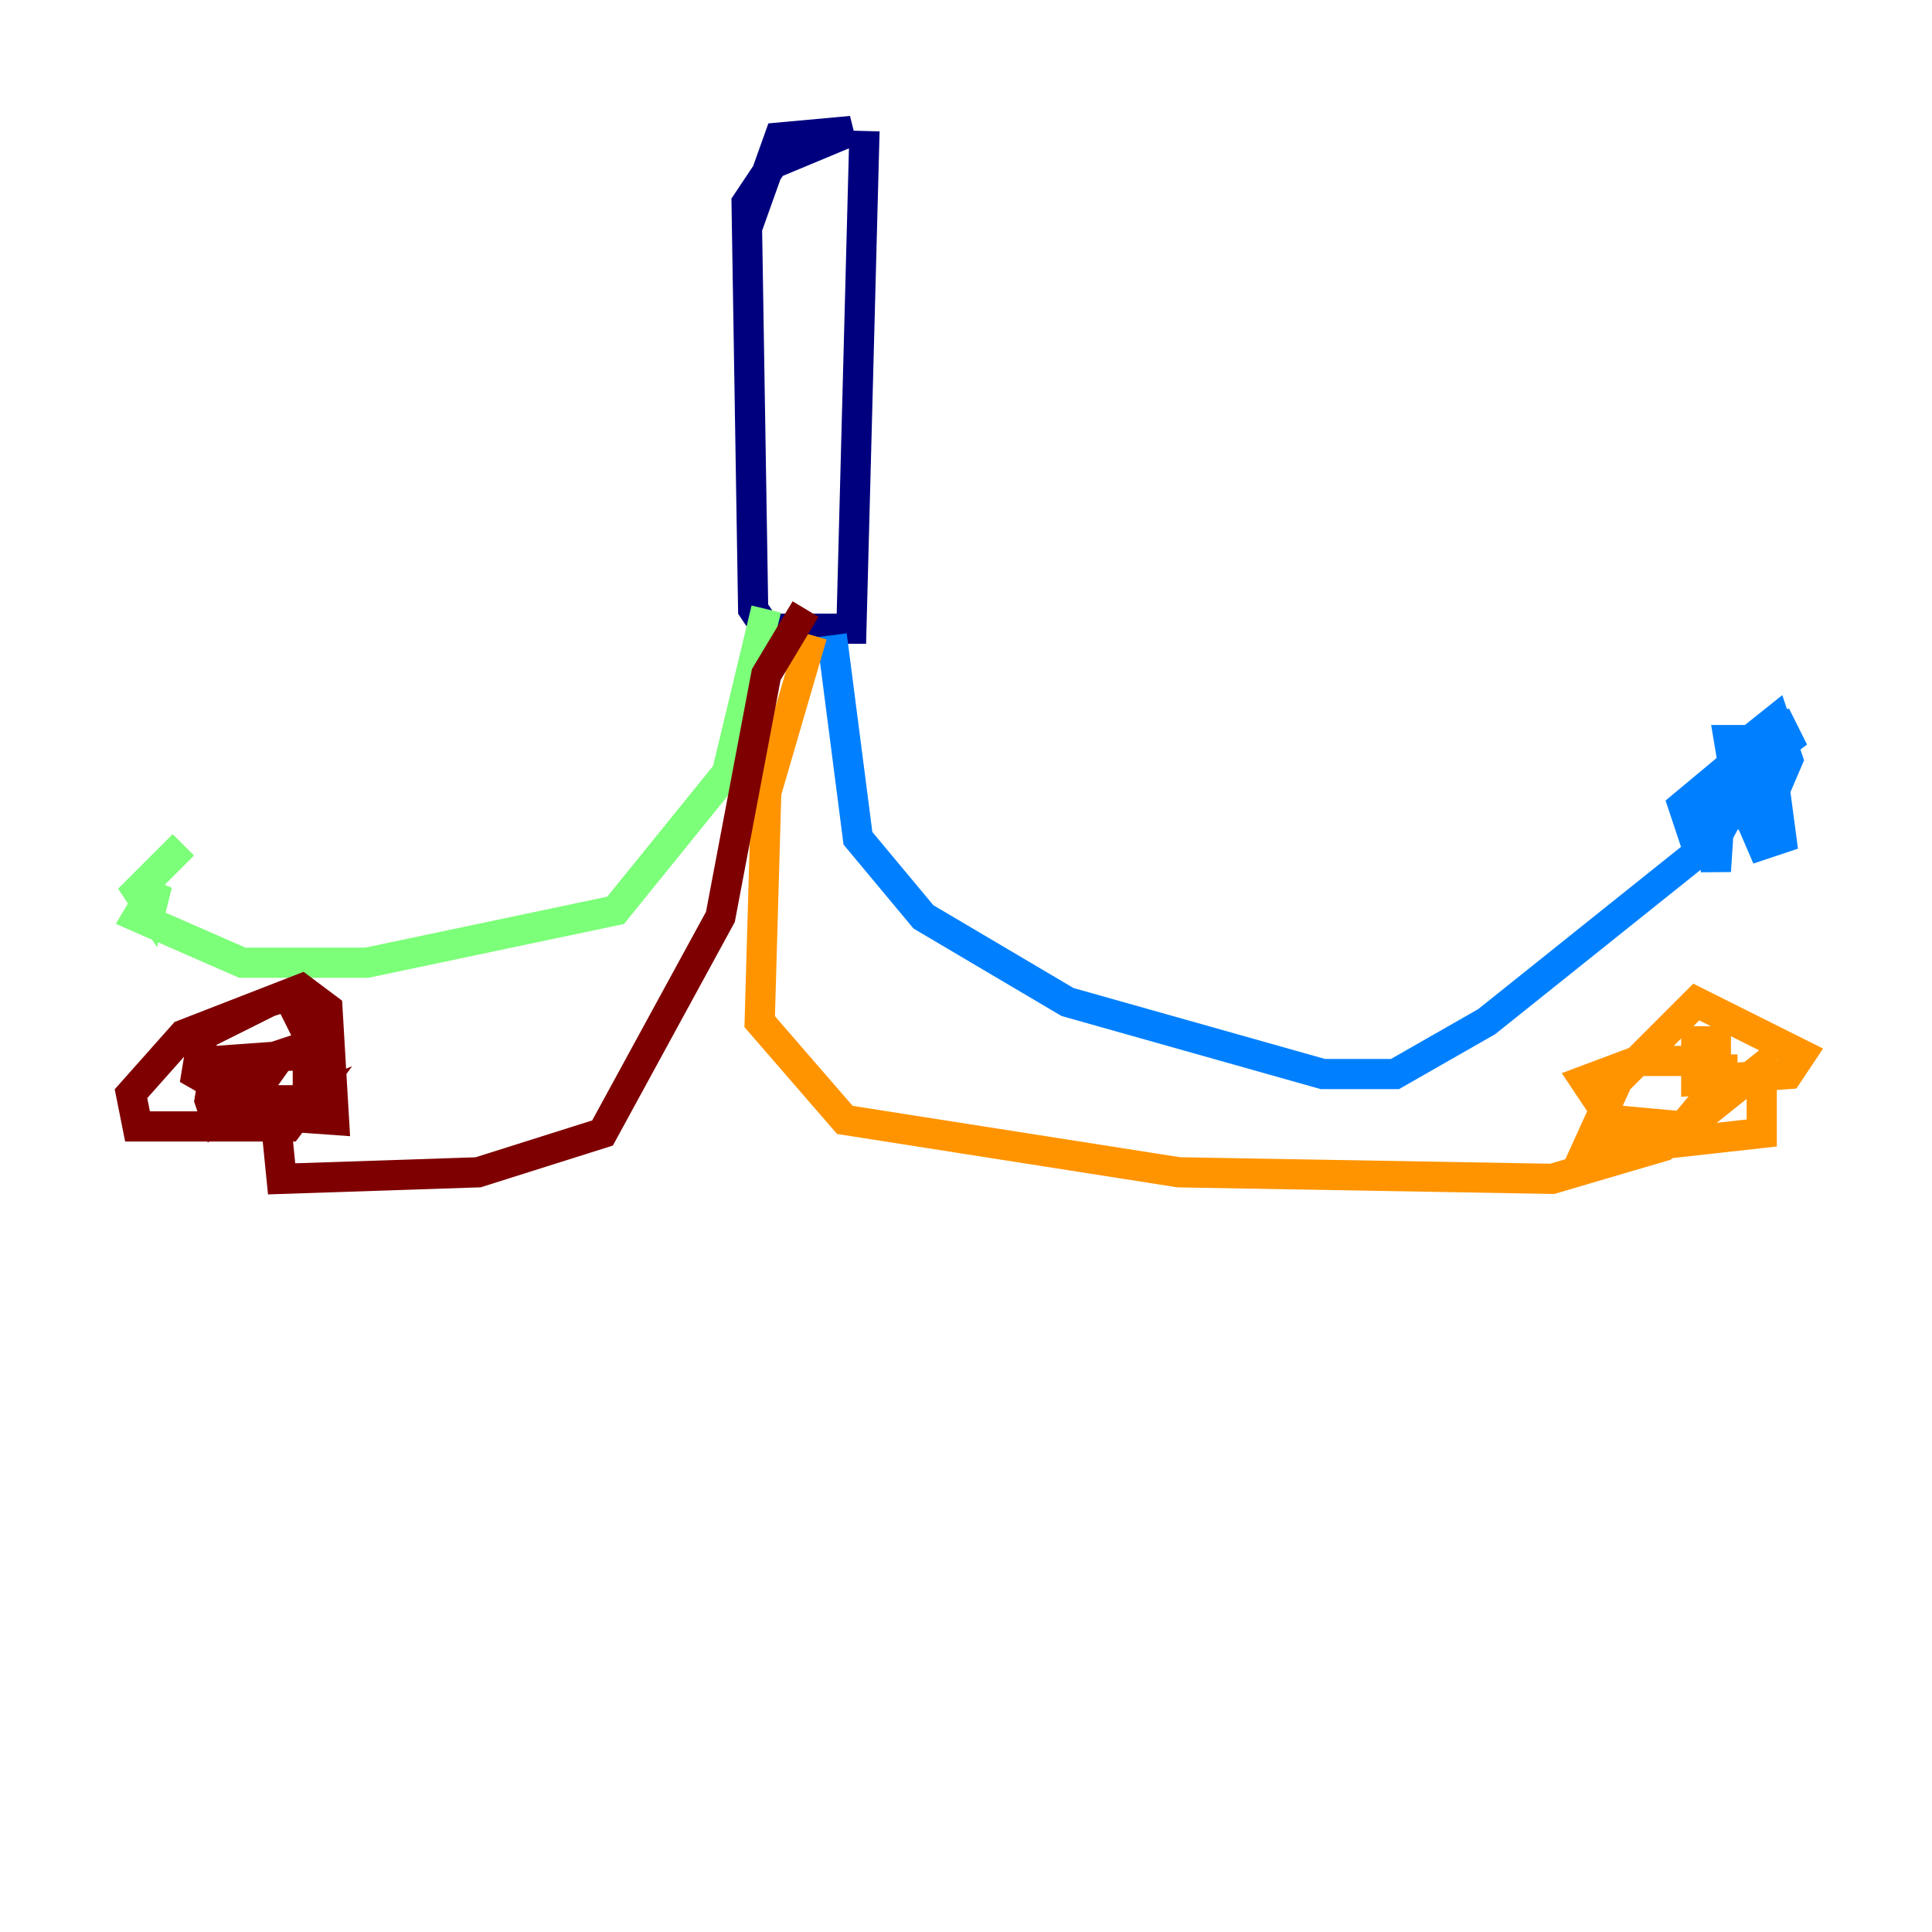 <?xml version="1.0" encoding="utf-8" ?>
<svg baseProfile="tiny" height="128" version="1.2" viewBox="0,0,128,128" width="128" xmlns="http://www.w3.org/2000/svg" xmlns:ev="http://www.w3.org/2001/xml-events" xmlns:xlink="http://www.w3.org/1999/xlink"><defs /><polyline fill="none" points="57.275,8.678 56.407,41.654 50.766,41.654 49.898,40.352 49.464,13.451 51.2,10.848 56.407,8.678 51.634,9.112 49.464,15.186" stroke="#00007f" stroke-width="2" /><polyline fill="none" points="55.105,42.088 56.841,55.539 61.18,60.746 70.725,66.386 87.647,71.159 92.42,71.159 98.495,67.688 113.681,55.539 116.719,49.898 115.417,49.898 111.946,54.671 111.512,53.37 114.115,51.2 113.681,57.709 113.248,52.502 116.719,48.597 118.02,48.163 118.454,49.031 114.983,51.634 114.549,49.031 117.153,49.031 118.02,55.539 116.719,55.973 115.417,52.936 115.417,49.464 117.586,47.729 118.454,50.332 117.153,53.37 115.851,54.237 114.115,52.502" stroke="#0080ff" stroke-width="2" /><polyline fill="none" points="50.766,40.352 48.163,51.2 40.786,60.312 24.298,63.783 16.054,63.783 9.112,60.746 10.414,58.576 9.98,60.312 9.112,59.01 12.149,55.973" stroke="#7cff79" stroke-width="2" /><polyline fill="none" points="53.803,42.088 50.766,52.502 50.332,67.688 55.973,74.197 78.102,77.668 102.834,78.102 110.21,75.932 116.719,70.725 116.719,75.064 105.003,76.366 107.173,71.593 112.38,66.386 119.322,69.858 118.454,71.159 112.38,71.593 112.38,68.99 113.681,68.99 113.681,72.027 111.512,74.63 106.739,74.197 105.003,71.593 108.475,70.291 113.681,70.291 114.115,72.461 114.115,69.858" stroke="#ff9400" stroke-width="2" /><polyline fill="none" points="53.37,40.352 50.766,44.691 47.729,60.746 39.919,75.064 31.675,77.668 18.658,78.102 18.224,73.763 20.393,72.895 19.091,74.63 9.112,74.63 8.678,72.461 12.149,68.556 19.959,65.519 21.695,66.82 22.129,74.197 16.054,73.763 16.054,70.725 18.658,69.858 16.488,72.895 14.319,74.197 13.885,72.895 14.319,70.291 20.393,69.858 20.393,72.895 16.054,72.895 13.017,71.159 13.451,68.556 17.79,66.386 19.091,65.953 20.827,69.424" stroke="#7f0000" stroke-width="2" /></svg>
